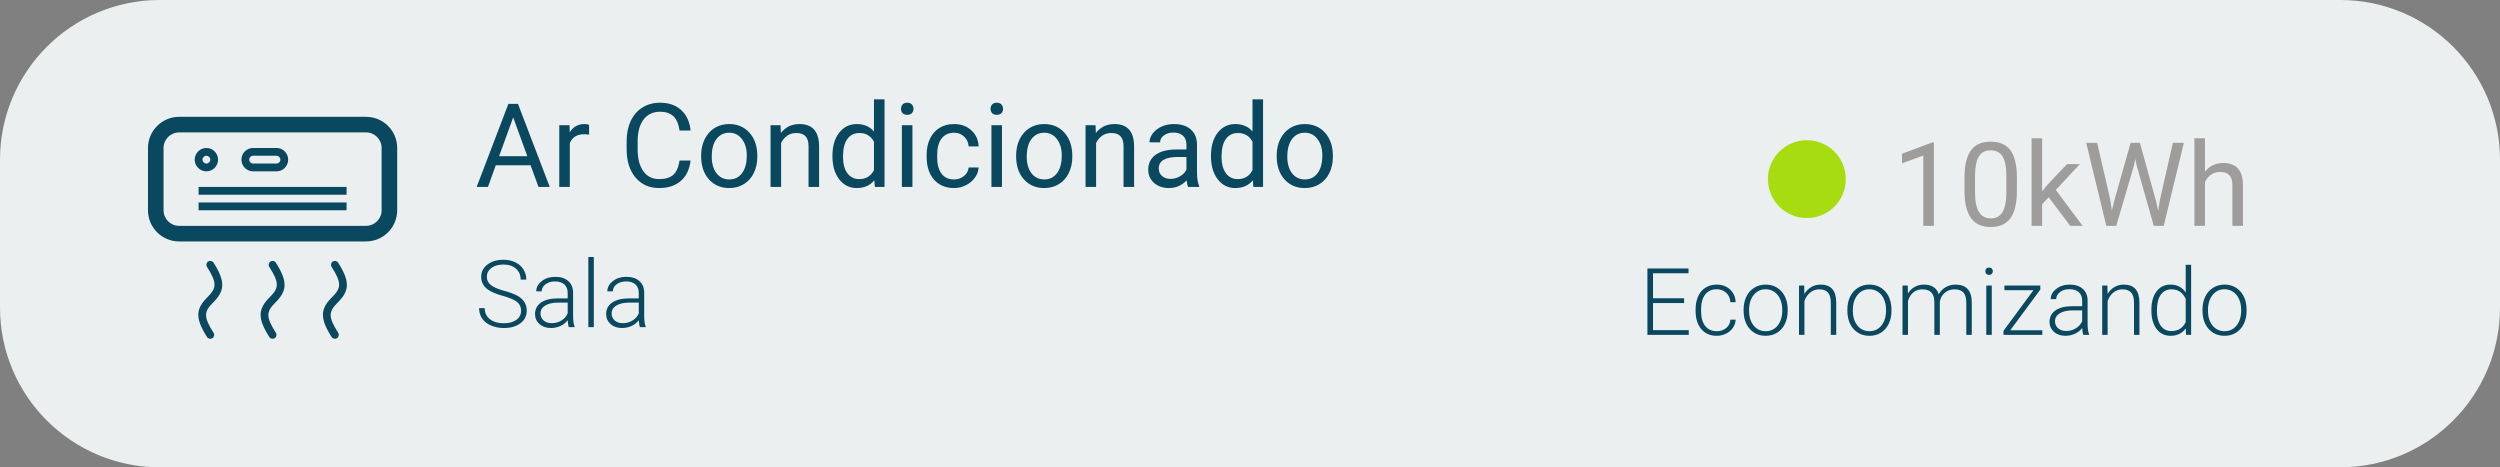 <svg width="321" height="60" viewBox="0 0 321 60" fill="none" xmlns="http://www.w3.org/2000/svg">
<rect x="0" y="0" width="321" height="60" fill="#808080" stroke="none"/>
<path d="M0 20.516C0 9.185 9.185 0 20.516 0H300.484C311.815 0 321 9.185 321 20.516V39.484C321 50.815 311.815 60 300.484 60H20.516C9.185 60 0 50.815 0 39.484V20.516Z" fill="#ECEFF0"/>
<path d="M68.126 21.217H63.659L62.655 24H61.205L65.277 13.336H66.508L70.587 24H69.144L68.126 21.217ZM64.084 20.06H67.709L65.893 15.072L64.084 20.06ZM75.641 17.291C75.436 17.257 75.214 17.24 74.975 17.24C74.086 17.24 73.483 17.618 73.165 18.375V24H71.811V16.075H73.129L73.151 16.991C73.595 16.283 74.225 15.929 75.04 15.929C75.304 15.929 75.504 15.963 75.641 16.031V17.291ZM88.671 20.616C88.539 21.744 88.122 22.616 87.418 23.231C86.72 23.841 85.79 24.146 84.628 24.146C83.368 24.146 82.357 23.695 81.596 22.791C80.839 21.888 80.46 20.68 80.46 19.166V18.141C80.46 17.149 80.636 16.278 80.988 15.526C81.344 14.774 81.847 14.198 82.497 13.797C83.146 13.392 83.898 13.19 84.752 13.19C85.885 13.19 86.793 13.507 87.477 14.142C88.161 14.771 88.559 15.646 88.671 16.764H87.257C87.135 15.914 86.869 15.299 86.459 14.918C86.054 14.537 85.485 14.347 84.752 14.347C83.854 14.347 83.148 14.679 82.636 15.343C82.128 16.007 81.874 16.952 81.874 18.177V19.21C81.874 20.367 82.116 21.288 82.599 21.971C83.082 22.655 83.759 22.997 84.628 22.997C85.409 22.997 86.007 22.821 86.422 22.469C86.842 22.113 87.121 21.495 87.257 20.616H88.671ZM90.026 19.964C90.026 19.188 90.177 18.49 90.48 17.87C90.788 17.25 91.212 16.771 91.754 16.434C92.301 16.097 92.924 15.929 93.622 15.929C94.701 15.929 95.573 16.302 96.237 17.049C96.906 17.796 97.24 18.79 97.24 20.03V20.125C97.24 20.897 97.091 21.59 96.793 22.206C96.501 22.816 96.078 23.292 95.526 23.634C94.98 23.976 94.35 24.146 93.637 24.146C92.562 24.146 91.691 23.773 91.022 23.026C90.358 22.279 90.026 21.29 90.026 20.06V19.964ZM91.388 20.125C91.388 21.004 91.591 21.71 91.996 22.242C92.406 22.774 92.953 23.041 93.637 23.041C94.325 23.041 94.872 22.772 95.277 22.235C95.683 21.693 95.885 20.936 95.885 19.964C95.885 19.095 95.678 18.392 95.263 17.855C94.853 17.313 94.306 17.042 93.622 17.042C92.953 17.042 92.414 17.308 92.003 17.84C91.593 18.373 91.388 19.134 91.388 20.125ZM100.221 16.075L100.265 17.071C100.871 16.31 101.662 15.929 102.638 15.929C104.313 15.929 105.158 16.873 105.172 18.763V24H103.817V18.756C103.812 18.185 103.681 17.762 103.422 17.489C103.168 17.215 102.77 17.079 102.228 17.079C101.789 17.079 101.403 17.196 101.071 17.43C100.739 17.665 100.48 17.972 100.294 18.353V24H98.939V16.075H100.221ZM106.886 19.972C106.886 18.756 107.174 17.779 107.75 17.042C108.327 16.3 109.081 15.929 110.014 15.929C110.941 15.929 111.676 16.246 112.218 16.881V12.75H113.573V24H112.328L112.262 23.15C111.72 23.814 110.966 24.146 109.999 24.146C109.081 24.146 108.332 23.77 107.75 23.019C107.174 22.267 106.886 21.285 106.886 20.074V19.972ZM108.241 20.125C108.241 21.024 108.427 21.727 108.798 22.235C109.169 22.743 109.682 22.997 110.336 22.997C111.195 22.997 111.823 22.611 112.218 21.839V18.199C111.813 17.452 111.19 17.079 110.351 17.079C109.687 17.079 109.169 17.335 108.798 17.848C108.427 18.36 108.241 19.12 108.241 20.125ZM117.155 24H115.8V16.075H117.155V24ZM115.69 13.973C115.69 13.753 115.756 13.568 115.888 13.416C116.024 13.265 116.225 13.19 116.488 13.19C116.752 13.19 116.952 13.265 117.089 13.416C117.226 13.568 117.294 13.753 117.294 13.973C117.294 14.193 117.226 14.376 117.089 14.523C116.952 14.669 116.752 14.742 116.488 14.742C116.225 14.742 116.024 14.669 115.888 14.523C115.756 14.376 115.69 14.193 115.69 13.973ZM122.509 23.041C122.992 23.041 123.415 22.894 123.776 22.601C124.137 22.308 124.337 21.942 124.376 21.502H125.658C125.634 21.956 125.478 22.389 125.189 22.799C124.901 23.209 124.516 23.536 124.032 23.78C123.554 24.024 123.046 24.146 122.509 24.146C121.43 24.146 120.57 23.788 119.931 23.07C119.296 22.347 118.979 21.361 118.979 20.111V19.884C118.979 19.112 119.12 18.426 119.403 17.826C119.687 17.225 120.092 16.759 120.619 16.427C121.151 16.095 121.779 15.929 122.501 15.929C123.39 15.929 124.127 16.195 124.713 16.727C125.304 17.259 125.619 17.95 125.658 18.8H124.376C124.337 18.287 124.142 17.867 123.791 17.54C123.444 17.208 123.014 17.042 122.501 17.042C121.813 17.042 121.278 17.291 120.897 17.789C120.521 18.282 120.333 18.998 120.333 19.935V20.191C120.333 21.105 120.521 21.808 120.897 22.301C121.273 22.794 121.811 23.041 122.509 23.041ZM128.654 24H127.299V16.075H128.654V24ZM127.189 13.973C127.189 13.753 127.255 13.568 127.387 13.416C127.523 13.265 127.724 13.19 127.987 13.19C128.251 13.19 128.451 13.265 128.588 13.416C128.725 13.568 128.793 13.753 128.793 13.973C128.793 14.193 128.725 14.376 128.588 14.523C128.451 14.669 128.251 14.742 127.987 14.742C127.724 14.742 127.523 14.669 127.387 14.523C127.255 14.376 127.189 14.193 127.189 13.973ZM130.47 19.964C130.47 19.188 130.622 18.49 130.924 17.87C131.232 17.25 131.657 16.771 132.199 16.434C132.746 16.097 133.368 15.929 134.066 15.929C135.146 15.929 136.017 16.302 136.681 17.049C137.35 17.796 137.685 18.79 137.685 20.03V20.125C137.685 20.897 137.536 21.59 137.238 22.206C136.945 22.816 136.522 23.292 135.971 23.634C135.424 23.976 134.794 24.146 134.081 24.146C133.007 24.146 132.135 23.773 131.466 23.026C130.802 22.279 130.47 21.29 130.47 20.06V19.964ZM131.833 20.125C131.833 21.004 132.035 21.71 132.44 22.242C132.851 22.774 133.397 23.041 134.081 23.041C134.77 23.041 135.316 22.772 135.722 22.235C136.127 21.693 136.33 20.936 136.33 19.964C136.33 19.095 136.122 18.392 135.707 17.855C135.297 17.313 134.75 17.042 134.066 17.042C133.397 17.042 132.858 17.308 132.448 17.84C132.038 18.373 131.833 19.134 131.833 20.125ZM140.666 16.075L140.709 17.071C141.315 16.31 142.106 15.929 143.083 15.929C144.757 15.929 145.602 16.873 145.617 18.763V24H144.262V18.756C144.257 18.185 144.125 17.762 143.866 17.489C143.612 17.215 143.214 17.079 142.672 17.079C142.233 17.079 141.847 17.196 141.515 17.43C141.183 17.665 140.924 17.972 140.739 18.353V24H139.384V16.075H140.666ZM152.553 24C152.475 23.844 152.411 23.565 152.362 23.165C151.732 23.819 150.98 24.146 150.106 24.146C149.325 24.146 148.683 23.927 148.18 23.487C147.682 23.043 147.433 22.481 147.433 21.803C147.433 20.977 147.746 20.338 148.371 19.884C149 19.425 149.884 19.195 151.022 19.195H152.34V18.573C152.34 18.099 152.199 17.723 151.916 17.445C151.632 17.162 151.215 17.02 150.663 17.02C150.18 17.02 149.774 17.142 149.447 17.386C149.12 17.63 148.957 17.926 148.957 18.273H147.594C147.594 17.877 147.733 17.496 148.012 17.13C148.295 16.759 148.676 16.466 149.154 16.251C149.638 16.036 150.167 15.929 150.744 15.929C151.657 15.929 152.372 16.158 152.89 16.617C153.407 17.071 153.676 17.699 153.695 18.5V22.147C153.695 22.875 153.788 23.453 153.974 23.883V24H152.553ZM150.304 22.967C150.729 22.967 151.132 22.857 151.513 22.638C151.894 22.418 152.169 22.132 152.34 21.781V20.155H151.278C149.618 20.155 148.788 20.641 148.788 21.612C148.788 22.037 148.93 22.369 149.213 22.608C149.496 22.848 149.86 22.967 150.304 22.967ZM155.49 19.972C155.49 18.756 155.778 17.779 156.354 17.042C156.93 16.3 157.685 15.929 158.617 15.929C159.545 15.929 160.28 16.246 160.822 16.881V12.75H162.177V24H160.932L160.866 23.15C160.324 23.814 159.569 24.146 158.603 24.146C157.685 24.146 156.935 23.77 156.354 23.019C155.778 22.267 155.49 21.285 155.49 20.074V19.972ZM156.845 20.125C156.845 21.024 157.03 21.727 157.401 22.235C157.772 22.743 158.285 22.997 158.939 22.997C159.799 22.997 160.426 22.611 160.822 21.839V18.199C160.417 17.452 159.794 17.079 158.954 17.079C158.29 17.079 157.772 17.335 157.401 17.848C157.03 18.36 156.845 19.12 156.845 20.125ZM163.927 19.964C163.927 19.188 164.079 18.49 164.381 17.87C164.689 17.25 165.114 16.771 165.656 16.434C166.203 16.097 166.825 15.929 167.523 15.929C168.603 15.929 169.474 16.302 170.138 17.049C170.807 17.796 171.142 18.79 171.142 20.03V20.125C171.142 20.897 170.993 21.59 170.695 22.206C170.402 22.816 169.979 23.292 169.428 23.634C168.881 23.976 168.251 24.146 167.538 24.146C166.464 24.146 165.592 23.773 164.923 23.026C164.259 22.279 163.927 21.29 163.927 20.06V19.964ZM165.29 20.125C165.29 21.004 165.492 21.71 165.897 22.242C166.308 22.774 166.854 23.041 167.538 23.041C168.227 23.041 168.773 22.772 169.179 22.235C169.584 21.693 169.787 20.936 169.787 19.964C169.787 19.095 169.579 18.392 169.164 17.855C168.754 17.313 168.207 17.042 167.523 17.042C166.854 17.042 166.315 17.308 165.905 17.84C165.495 18.373 165.29 19.134 165.29 20.125Z" fill="#09485F"/>
<path d="M66.906 39.902C66.906 39.43 66.74 39.057 66.408 38.783C66.076 38.506 65.469 38.244 64.586 37.998C63.703 37.748 63.059 37.477 62.652 37.184C62.074 36.77 61.785 36.227 61.785 35.555C61.785 34.902 62.053 34.373 62.588 33.967C63.127 33.557 63.815 33.352 64.65 33.352C65.217 33.352 65.723 33.461 66.168 33.68C66.617 33.898 66.965 34.203 67.211 34.594C67.457 34.984 67.58 35.42 67.58 35.9H66.853C66.853 35.318 66.654 34.852 66.256 34.5C65.857 34.145 65.322 33.967 64.65 33.967C63.998 33.967 63.478 34.113 63.092 34.406C62.705 34.695 62.512 35.074 62.512 35.543C62.512 35.977 62.685 36.33 63.033 36.603C63.381 36.877 63.938 37.119 64.703 37.33C65.469 37.537 66.049 37.754 66.443 37.98C66.838 38.203 67.135 38.471 67.334 38.783C67.533 39.096 67.633 39.465 67.633 39.891C67.633 40.562 67.363 41.102 66.824 41.508C66.289 41.914 65.582 42.117 64.703 42.117C64.102 42.117 63.549 42.01 63.045 41.795C62.545 41.58 62.164 41.279 61.902 40.893C61.645 40.506 61.516 40.062 61.516 39.562H62.236C62.236 40.164 62.461 40.639 62.91 40.986C63.359 41.334 63.957 41.508 64.703 41.508C65.367 41.508 65.9 41.361 66.303 41.068C66.705 40.775 66.906 40.387 66.906 39.902ZM73.029 42C72.959 41.801 72.914 41.506 72.894 41.115C72.648 41.435 72.334 41.684 71.951 41.859C71.572 42.031 71.17 42.117 70.744 42.117C70.135 42.117 69.641 41.947 69.262 41.607C68.887 41.268 68.699 40.838 68.699 40.318C68.699 39.701 68.955 39.213 69.467 38.853C69.982 38.494 70.699 38.315 71.617 38.315H72.889V37.594C72.889 37.141 72.748 36.785 72.467 36.527C72.189 36.266 71.783 36.135 71.248 36.135C70.76 36.135 70.356 36.26 70.035 36.51C69.715 36.76 69.555 37.06 69.555 37.412L68.852 37.406C68.852 36.902 69.086 36.467 69.555 36.1C70.023 35.728 70.6 35.543 71.283 35.543C71.99 35.543 72.547 35.721 72.953 36.076C73.363 36.428 73.574 36.92 73.586 37.553V40.553C73.586 41.166 73.65 41.625 73.779 41.93V42H73.029ZM70.826 41.496C71.295 41.496 71.713 41.383 72.08 41.156C72.451 40.93 72.721 40.627 72.889 40.248V38.853H71.635C70.936 38.861 70.389 38.99 69.994 39.24C69.6 39.486 69.402 39.826 69.402 40.26C69.402 40.615 69.533 40.91 69.795 41.145C70.061 41.379 70.404 41.496 70.826 41.496ZM76.246 42H75.543V33H76.246V42ZM82.158 42C82.088 41.801 82.043 41.506 82.023 41.115C81.777 41.435 81.463 41.684 81.08 41.859C80.701 42.031 80.299 42.117 79.873 42.117C79.264 42.117 78.769 41.947 78.391 41.607C78.016 41.268 77.828 40.838 77.828 40.318C77.828 39.701 78.084 39.213 78.596 38.853C79.111 38.494 79.828 38.315 80.746 38.315H82.018V37.594C82.018 37.141 81.877 36.785 81.596 36.527C81.318 36.266 80.912 36.135 80.377 36.135C79.889 36.135 79.484 36.26 79.164 36.51C78.844 36.76 78.684 37.06 78.684 37.412L77.981 37.406C77.981 36.902 78.215 36.467 78.684 36.1C79.152 35.728 79.728 35.543 80.412 35.543C81.119 35.543 81.676 35.721 82.082 36.076C82.492 36.428 82.703 36.92 82.715 37.553V40.553C82.715 41.166 82.779 41.625 82.908 41.93V42H82.158ZM79.955 41.496C80.424 41.496 80.842 41.383 81.209 41.156C81.58 40.93 81.85 40.627 82.018 40.248V38.853H80.764C80.064 38.861 79.518 38.99 79.123 39.24C78.728 39.486 78.531 39.826 78.531 40.26C78.531 40.615 78.662 40.91 78.924 41.145C79.189 41.379 79.533 41.496 79.955 41.496Z" fill="#09485F"/>
<path d="M216.238 38.91H212.248V42.391H216.836V43H211.527V34.469H216.807V35.084H212.248V38.301H216.238V38.91ZM220.422 42.525C220.91 42.525 221.318 42.389 221.646 42.115C221.979 41.838 222.158 41.48 222.186 41.043H222.859C222.84 41.43 222.719 41.783 222.496 42.103C222.273 42.42 221.977 42.668 221.605 42.848C221.238 43.027 220.844 43.117 220.422 43.117C219.59 43.117 218.93 42.828 218.441 42.25C217.957 41.672 217.715 40.895 217.715 39.918V39.707C217.715 39.082 217.824 38.529 218.043 38.049C218.262 37.568 218.574 37.197 218.98 36.935C219.391 36.674 219.869 36.543 220.416 36.543C221.111 36.543 221.684 36.75 222.133 37.164C222.586 37.578 222.828 38.123 222.859 38.799H222.186C222.154 38.303 221.975 37.902 221.646 37.598C221.322 37.293 220.912 37.141 220.416 37.141C219.783 37.141 219.291 37.369 218.939 37.826C218.592 38.283 218.418 38.924 218.418 39.748V39.953C218.418 40.762 218.592 41.393 218.939 41.846C219.291 42.299 219.785 42.525 220.422 42.525ZM223.879 39.736C223.879 39.127 223.996 38.578 224.23 38.09C224.469 37.602 224.803 37.223 225.232 36.953C225.666 36.68 226.156 36.543 226.703 36.543C227.547 36.543 228.23 36.84 228.754 37.434C229.277 38.023 229.539 38.807 229.539 39.783V39.93C229.539 40.543 229.42 41.096 229.182 41.588C228.947 42.076 228.615 42.453 228.186 42.719C227.756 42.984 227.266 43.117 226.715 43.117C225.875 43.117 225.191 42.822 224.664 42.232C224.141 41.639 223.879 40.853 223.879 39.877V39.736ZM224.582 39.93C224.582 40.688 224.777 41.31 225.168 41.799C225.562 42.283 226.078 42.525 226.715 42.525C227.348 42.525 227.859 42.283 228.25 41.799C228.645 41.31 228.842 40.668 228.842 39.871V39.736C228.842 39.252 228.752 38.809 228.572 38.406C228.393 38.004 228.141 37.693 227.816 37.475C227.492 37.252 227.121 37.141 226.703 37.141C226.078 37.141 225.568 37.387 225.174 37.879C224.779 38.367 224.582 39.008 224.582 39.801V39.93ZM231.66 36.66L231.684 37.744C231.922 37.353 232.219 37.057 232.574 36.853C232.93 36.647 233.322 36.543 233.752 36.543C234.432 36.543 234.938 36.734 235.27 37.117C235.602 37.5 235.77 38.074 235.773 38.84V43H235.076V38.834C235.072 38.268 234.951 37.846 234.713 37.568C234.479 37.291 234.102 37.152 233.582 37.152C233.148 37.152 232.764 37.289 232.428 37.562C232.096 37.832 231.85 38.197 231.689 38.658V43H230.992V36.66H231.66ZM237.203 39.736C237.203 39.127 237.32 38.578 237.555 38.09C237.793 37.602 238.127 37.223 238.557 36.953C238.99 36.68 239.48 36.543 240.027 36.543C240.871 36.543 241.555 36.84 242.078 37.434C242.602 38.023 242.863 38.807 242.863 39.783V39.93C242.863 40.543 242.744 41.096 242.506 41.588C242.271 42.076 241.939 42.453 241.51 42.719C241.08 42.984 240.59 43.117 240.039 43.117C239.199 43.117 238.516 42.822 237.988 42.232C237.465 41.639 237.203 40.853 237.203 39.877V39.736ZM237.906 39.93C237.906 40.688 238.102 41.31 238.492 41.799C238.887 42.283 239.402 42.525 240.039 42.525C240.672 42.525 241.184 42.283 241.574 41.799C241.969 41.31 242.166 40.668 242.166 39.871V39.736C242.166 39.252 242.076 38.809 241.896 38.406C241.717 38.004 241.465 37.693 241.141 37.475C240.816 37.252 240.445 37.141 240.027 37.141C239.402 37.141 238.893 37.387 238.498 37.879C238.104 38.367 237.906 39.008 237.906 39.801V39.93ZM244.955 36.66L244.979 37.691C245.213 37.309 245.506 37.022 245.857 36.83C246.209 36.639 246.6 36.543 247.029 36.543C248.029 36.543 248.664 36.953 248.934 37.773C249.16 37.379 249.463 37.076 249.842 36.865C250.221 36.65 250.639 36.543 251.096 36.543C252.455 36.543 253.148 37.285 253.176 38.77V43H252.473V38.822C252.469 38.256 252.346 37.836 252.104 37.562C251.865 37.289 251.475 37.152 250.932 37.152C250.428 37.16 250.002 37.324 249.654 37.645C249.307 37.961 249.113 38.348 249.074 38.805V43H248.371V38.77C248.367 38.227 248.238 37.822 247.984 37.557C247.734 37.287 247.348 37.152 246.824 37.152C246.383 37.152 246.004 37.279 245.688 37.533C245.371 37.783 245.137 38.156 244.984 38.652V43H244.281V36.66H244.955ZM255.742 43H255.039V36.66H255.742V43ZM254.916 34.826C254.916 34.693 254.959 34.582 255.045 34.492C255.131 34.398 255.248 34.352 255.396 34.352C255.545 34.352 255.662 34.398 255.748 34.492C255.838 34.582 255.883 34.693 255.883 34.826C255.883 34.959 255.838 35.07 255.748 35.16C255.662 35.25 255.545 35.295 255.396 35.295C255.248 35.295 255.131 35.25 255.045 35.16C254.959 35.07 254.916 34.959 254.916 34.826ZM258.115 42.408H262.234V43H257.248V42.484L261.092 37.264H257.365V36.66H261.977V37.182L258.115 42.408ZM267.49 43C267.42 42.801 267.375 42.506 267.355 42.115C267.109 42.435 266.795 42.684 266.412 42.859C266.033 43.031 265.631 43.117 265.205 43.117C264.596 43.117 264.102 42.947 263.723 42.607C263.348 42.268 263.16 41.838 263.16 41.318C263.16 40.701 263.416 40.213 263.928 39.853C264.443 39.494 265.16 39.315 266.078 39.315H267.35V38.594C267.35 38.141 267.209 37.785 266.928 37.527C266.65 37.266 266.244 37.135 265.709 37.135C265.221 37.135 264.816 37.26 264.496 37.51C264.176 37.76 264.016 38.06 264.016 38.412L263.312 38.406C263.312 37.902 263.547 37.467 264.016 37.1C264.484 36.728 265.061 36.543 265.744 36.543C266.451 36.543 267.008 36.721 267.414 37.076C267.824 37.428 268.035 37.92 268.047 38.553V41.553C268.047 42.166 268.111 42.625 268.24 42.93V43H267.49ZM265.287 42.496C265.756 42.496 266.174 42.383 266.541 42.156C266.912 41.93 267.182 41.627 267.35 41.248V39.853H266.096C265.396 39.861 264.85 39.99 264.455 40.24C264.061 40.486 263.863 40.826 263.863 41.26C263.863 41.615 263.994 41.91 264.256 42.145C264.521 42.379 264.865 42.496 265.287 42.496ZM270.59 36.66L270.613 37.744C270.852 37.353 271.148 37.057 271.504 36.853C271.859 36.647 272.252 36.543 272.682 36.543C273.361 36.543 273.867 36.734 274.199 37.117C274.531 37.5 274.699 38.074 274.703 38.84V43H274.006V38.834C274.002 38.268 273.881 37.846 273.643 37.568C273.408 37.291 273.031 37.152 272.512 37.152C272.078 37.152 271.693 37.289 271.357 37.562C271.025 37.832 270.779 38.197 270.619 38.658V43H269.922V36.66H270.59ZM276.238 39.772C276.238 38.787 276.457 38.004 276.895 37.422C277.336 36.836 277.934 36.543 278.688 36.543C279.543 36.543 280.195 36.881 280.645 37.557V34H281.342V43H280.686L280.656 42.156C280.207 42.797 279.547 43.117 278.676 43.117C277.945 43.117 277.355 42.824 276.906 42.238C276.461 41.648 276.238 40.853 276.238 39.853V39.772ZM276.947 39.895C276.947 40.703 277.109 41.342 277.434 41.81C277.758 42.275 278.215 42.508 278.805 42.508C279.668 42.508 280.281 42.127 280.645 41.365V38.389C280.281 37.565 279.672 37.152 278.816 37.152C278.227 37.152 277.768 37.385 277.439 37.85C277.111 38.31 276.947 38.992 276.947 39.895ZM282.801 39.736C282.801 39.127 282.918 38.578 283.152 38.09C283.391 37.602 283.725 37.223 284.154 36.953C284.588 36.68 285.078 36.543 285.625 36.543C286.469 36.543 287.152 36.84 287.676 37.434C288.199 38.023 288.461 38.807 288.461 39.783V39.93C288.461 40.543 288.342 41.096 288.104 41.588C287.869 42.076 287.537 42.453 287.107 42.719C286.678 42.984 286.188 43.117 285.637 43.117C284.797 43.117 284.113 42.822 283.586 42.232C283.062 41.639 282.801 40.853 282.801 39.877V39.736ZM283.504 39.93C283.504 40.688 283.699 41.31 284.09 41.799C284.484 42.283 285 42.525 285.637 42.525C286.27 42.525 286.781 42.283 287.172 41.799C287.566 41.31 287.764 40.668 287.764 39.871V39.736C287.764 39.252 287.674 38.809 287.494 38.406C287.314 38.004 287.062 37.693 286.738 37.475C286.414 37.252 286.043 37.141 285.625 37.141C285 37.141 284.49 37.387 284.096 37.879C283.701 38.367 283.504 39.008 283.504 39.801V39.93Z" fill="#09485F"/>
<path d="M248.314 29H246.952V19.969L244.22 20.973V19.742L248.102 18.285H248.314V29ZM258.971 24.452C258.971 26.039 258.7 27.218 258.158 27.989C257.616 28.761 256.769 29.146 255.616 29.146C254.479 29.146 253.636 28.77 253.089 28.019C252.542 27.262 252.259 26.134 252.24 24.635V22.826C252.24 21.258 252.511 20.094 253.053 19.332C253.595 18.57 254.444 18.189 255.602 18.189C256.749 18.189 257.594 18.558 258.136 19.295C258.678 20.028 258.956 21.161 258.971 22.694V24.452ZM257.616 22.599C257.616 21.451 257.455 20.616 257.132 20.094C256.81 19.566 256.3 19.303 255.602 19.303C254.908 19.303 254.403 19.564 254.085 20.086C253.768 20.609 253.604 21.412 253.595 22.496V24.664C253.595 25.816 253.761 26.669 254.093 27.22C254.43 27.767 254.938 28.041 255.616 28.041C256.285 28.041 256.781 27.782 257.103 27.264C257.43 26.747 257.601 25.931 257.616 24.818V22.599ZM263.058 25.331L262.208 26.217V29H260.853V17.75H262.208V24.554L262.933 23.683L265.401 21.075H267.049L263.966 24.386L267.408 29H265.819L263.058 25.331ZM270.96 25.638L271.166 27.044L271.466 25.777L273.575 18.336H274.762L276.82 25.777L277.113 27.066L277.34 25.631L278.995 18.336H280.409L277.823 29H276.542L274.344 21.229L274.176 20.416L274.007 21.229L271.729 29H270.448L267.87 18.336H269.276L270.96 25.638ZM283.119 22.035C283.719 21.297 284.5 20.929 285.462 20.929C287.137 20.929 287.982 21.873 287.997 23.763V29H286.642V23.756C286.637 23.185 286.505 22.762 286.246 22.489C285.992 22.215 285.594 22.079 285.052 22.079C284.613 22.079 284.227 22.196 283.895 22.43C283.563 22.665 283.304 22.972 283.119 23.353V29H281.764V17.75H283.119V22.035Z" fill="#9F9C9C"/>
<path fill-rule="evenodd" clip-rule="evenodd" d="M19 19.003V26.997C19 29.209 20.79 31 23 31H47C49.206 31 51 29.206 51 26.997V19.003C51 16.791 49.21 15 47 15H23C20.794 15 19 16.794 19 19.003ZM21 19.003C21 17.898 21.898 17 23 17H47C48.105 17 49 17.895 49 19.003V26.997C49 28.102 48.102 29 47 29H23C21.895 29 21 28.105 21 26.997V19.003ZM25.5 27H44.5V26H25.5V27ZM25.5 25H44.5V24H25.5V25ZM26 20.5C26 20.768 26.224 21 26.5 21C26.768 21 27 20.776 27 20.5C27 20.232 26.776 20 26.5 20C26.232 20 26 20.224 26 20.5ZM25 20.5C25 19.672 25.679 19 26.5 19C27.328 19 28 19.679 28 20.5C28 21.328 27.321 22 26.5 22C25.672 22 25 21.321 25 20.5ZM31 20.5C31 19.676 31.659 19 32.49 19H35.51C36.337 19 37 19.683 37 20.5C37 21.324 36.342 22 35.51 22H32.49C31.663 22 31 21.317 31 20.5ZM32 20.5C32 20.768 32.22 21 32.49 21H35.51C35.785 21 36 20.776 36 20.5C36 20.232 35.78 20 35.51 20H32.49C32.215 20 32 20.224 32 20.5ZM42.646 38.146C41.175 39.618 40.988 40.769 42.578 43.268C42.726 43.501 43.035 43.57 43.268 43.422C43.501 43.274 43.57 42.965 43.422 42.732C42.096 40.647 42.2 40.007 43.354 38.854C44.825 37.382 45.012 36.231 43.422 33.732C43.274 33.499 42.965 33.43 42.732 33.578C42.499 33.726 42.43 34.035 42.578 34.268C43.904 36.353 43.8 36.993 42.646 38.146ZM26.578 34.268C27.904 36.353 27.8 36.993 26.646 38.146C25.175 39.618 24.988 40.769 26.578 43.268C26.726 43.501 27.035 43.57 27.268 43.422C27.501 43.274 27.57 42.965 27.422 42.732C26.096 40.647 26.2 40.007 27.354 38.854C28.825 37.382 29.012 36.231 27.422 33.732C27.274 33.499 26.965 33.43 26.732 33.578C26.499 33.726 26.43 34.035 26.578 34.268ZM34.578 34.268C35.904 36.353 35.8 36.993 34.646 38.146C33.175 39.618 32.988 40.769 34.578 43.268C34.726 43.501 35.035 43.57 35.268 43.422C35.501 43.274 35.57 42.965 35.422 42.732C34.096 40.647 34.2 40.007 35.354 38.854C36.825 37.382 37.012 36.231 35.422 33.732C35.274 33.499 34.965 33.43 34.732 33.578C34.499 33.726 34.43 34.035 34.578 34.268Z" fill="#09485F"/>
<circle cx="232" cy="23" r="5" fill="#A7DC10"/>
</svg>

